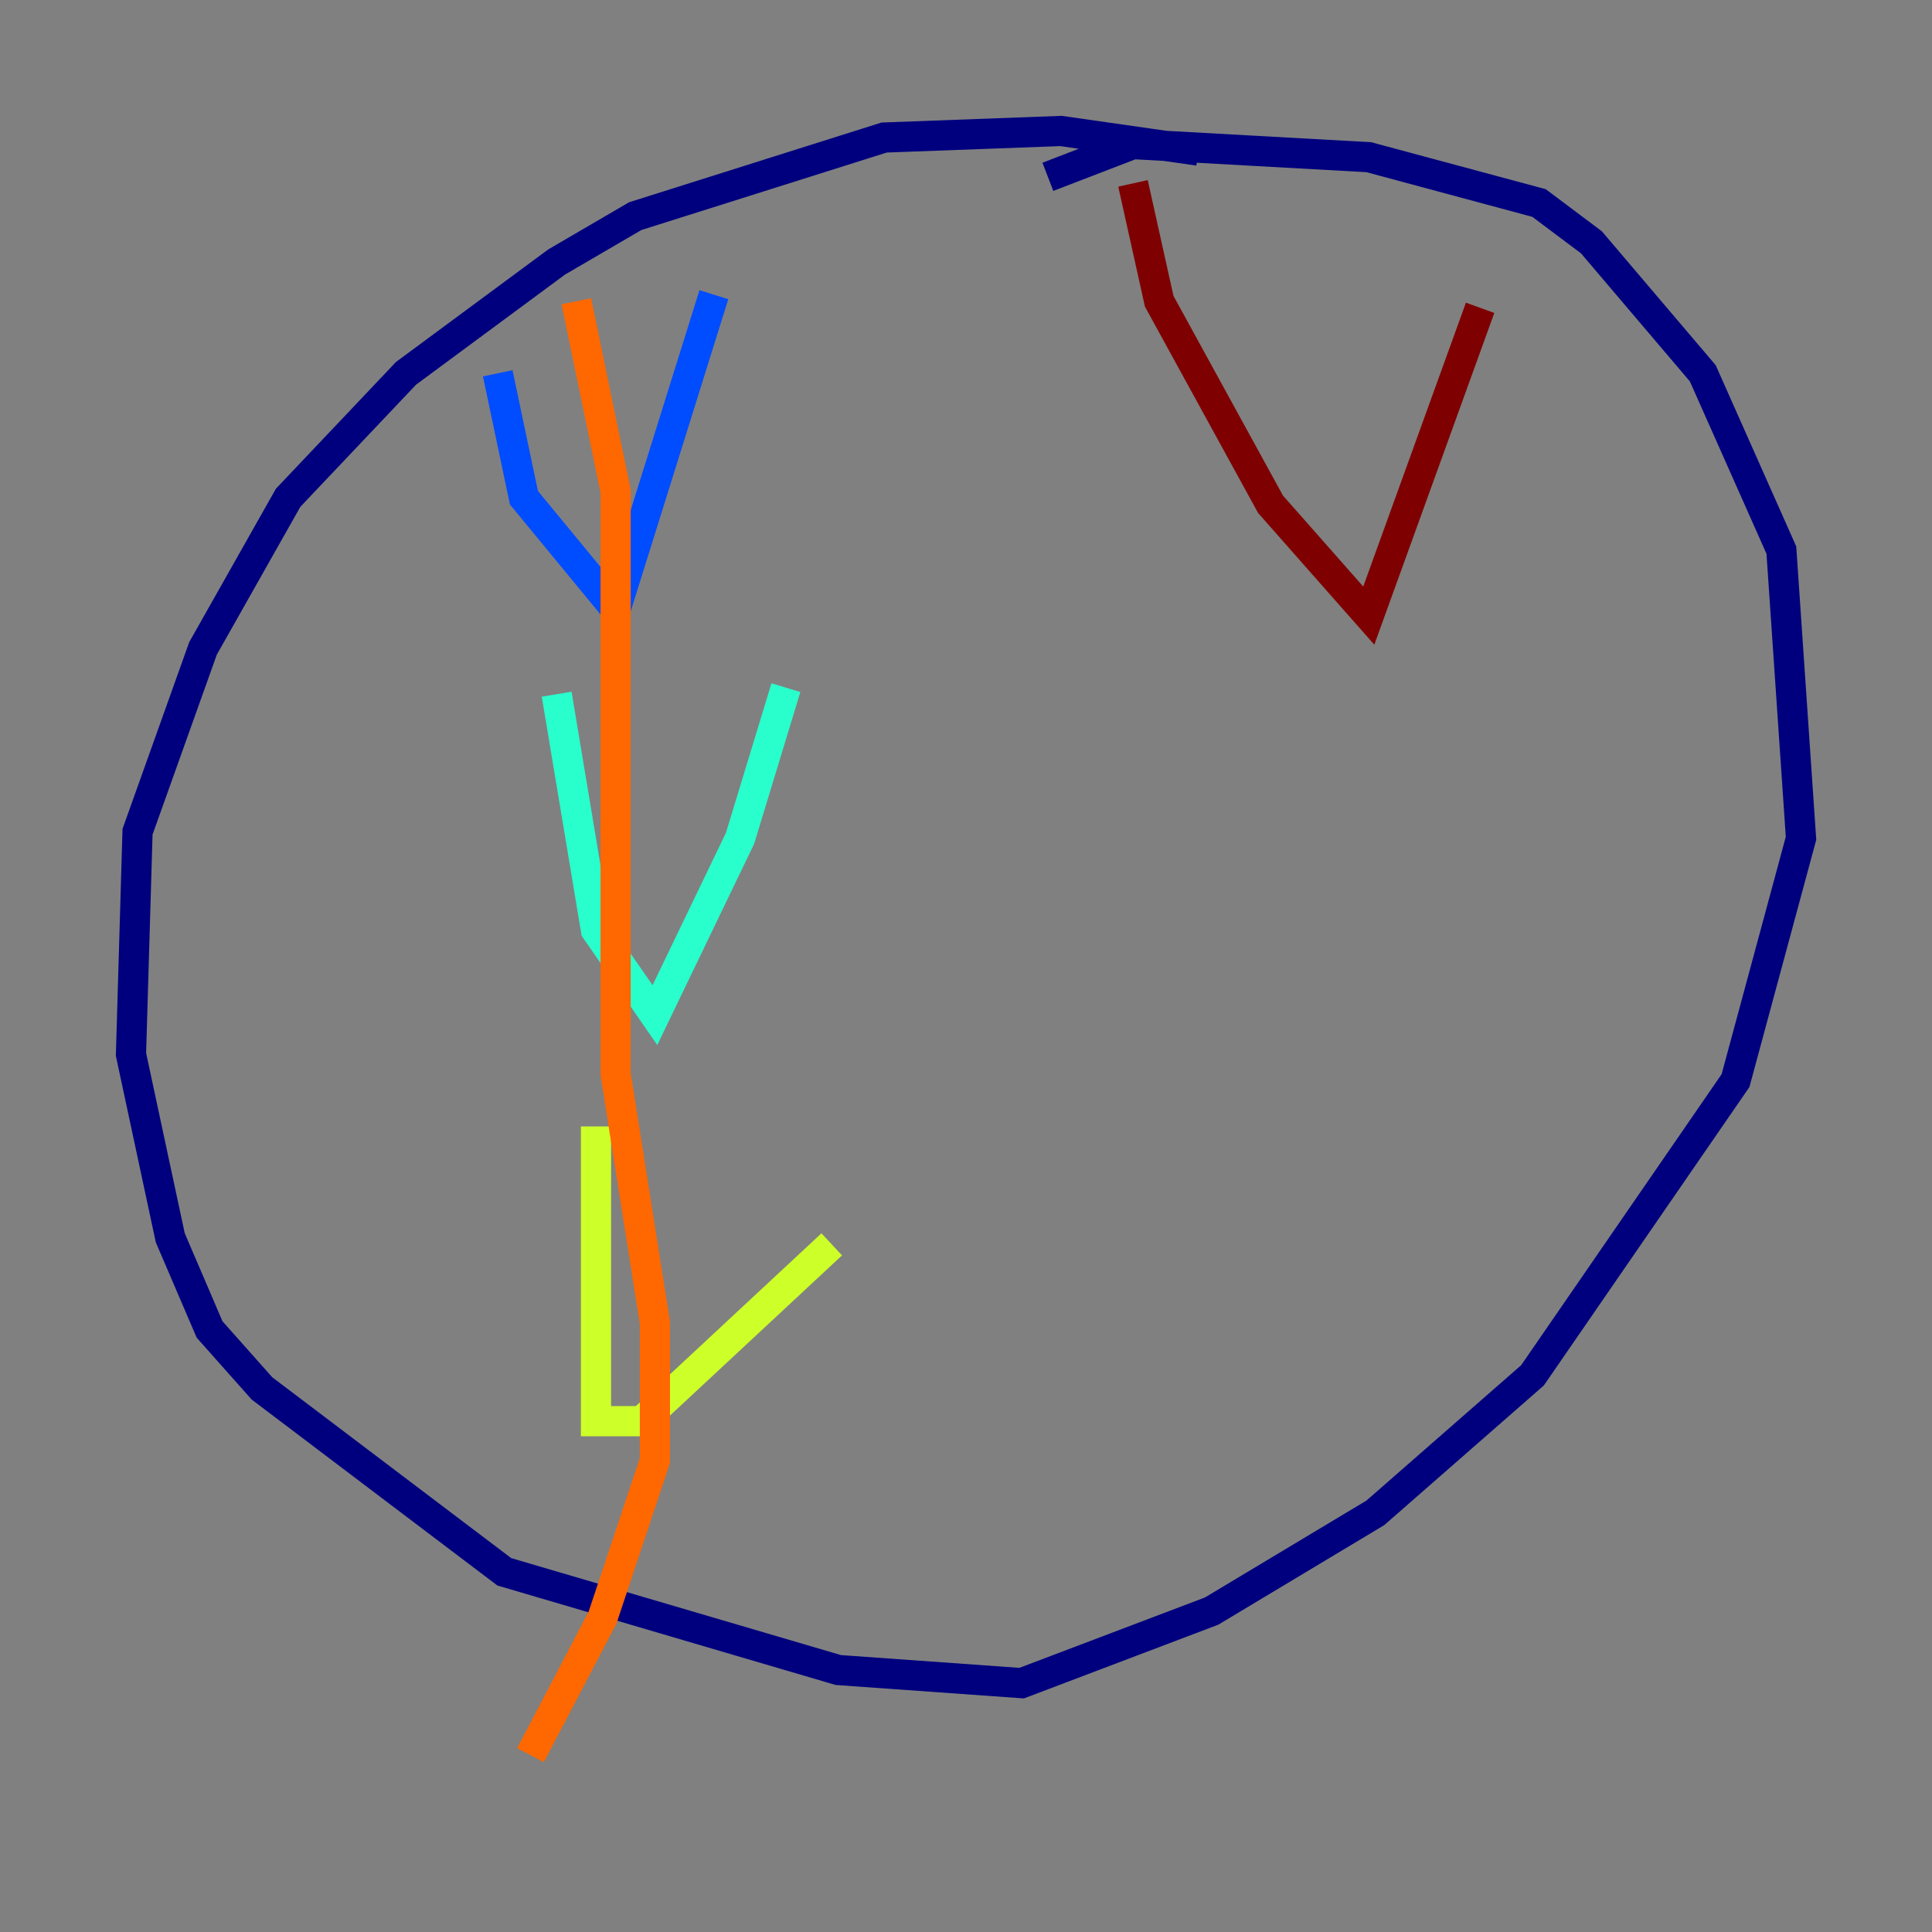 <?xml version="1.0" encoding="utf-8" ?>
<svg baseProfile="tiny" height="128" version="1.2" viewBox="0,0,128,128" width="128" xmlns="http://www.w3.org/2000/svg" xmlns:ev="http://www.w3.org/2001/xml-events" xmlns:xlink="http://www.w3.org/1999/xlink"><rect x="0" y="0" width="128" height="128" fill="#808080" stroke="none"/><defs /><polyline fill="none" points="79.403,9.98 70.291,8.678 58.576,9.112 42.088,14.319 36.881,17.356 26.902,24.732 19.091,32.976 13.451,42.956 9.112,55.105 8.678,69.858 11.281,82.007 13.885,88.081 17.356,91.986 33.41,104.136 55.539,110.644 67.688,111.512 80.271,106.739 91.119,100.231 101.532,91.119 114.983,71.593 119.322,55.539 118.02,36.447 112.814,24.732 105.437,16.054 101.966,13.451 90.685,10.414 75.064,9.546 69.424,11.715" stroke="#00007f" stroke-width="2" /><polyline fill="none" points="32.976,24.732 34.712,32.976 40.786,40.352 47.295,19.525" stroke="#004cff" stroke-width="2" /><polyline fill="none" points="36.881,45.993 39.485,61.614 43.39,67.254 49.031,55.539 52.068,45.559" stroke="#29ffcd" stroke-width="2" /><polyline fill="none" points="39.485,74.63 39.485,94.156 42.522,94.156 55.105,82.441" stroke="#cdff29" stroke-width="2" /><polyline fill="none" points="38.183,19.959 40.786,32.542 40.786,71.159 43.39,87.647 43.39,96.759 39.919,107.173 35.146,116.285" stroke="#ff6700" stroke-width="2" /><polyline fill="none" points="75.064,12.149 76.8,19.959 84.176,33.41 90.685,40.786 98.061,20.393" stroke="#7f0000" stroke-width="2" /></svg>